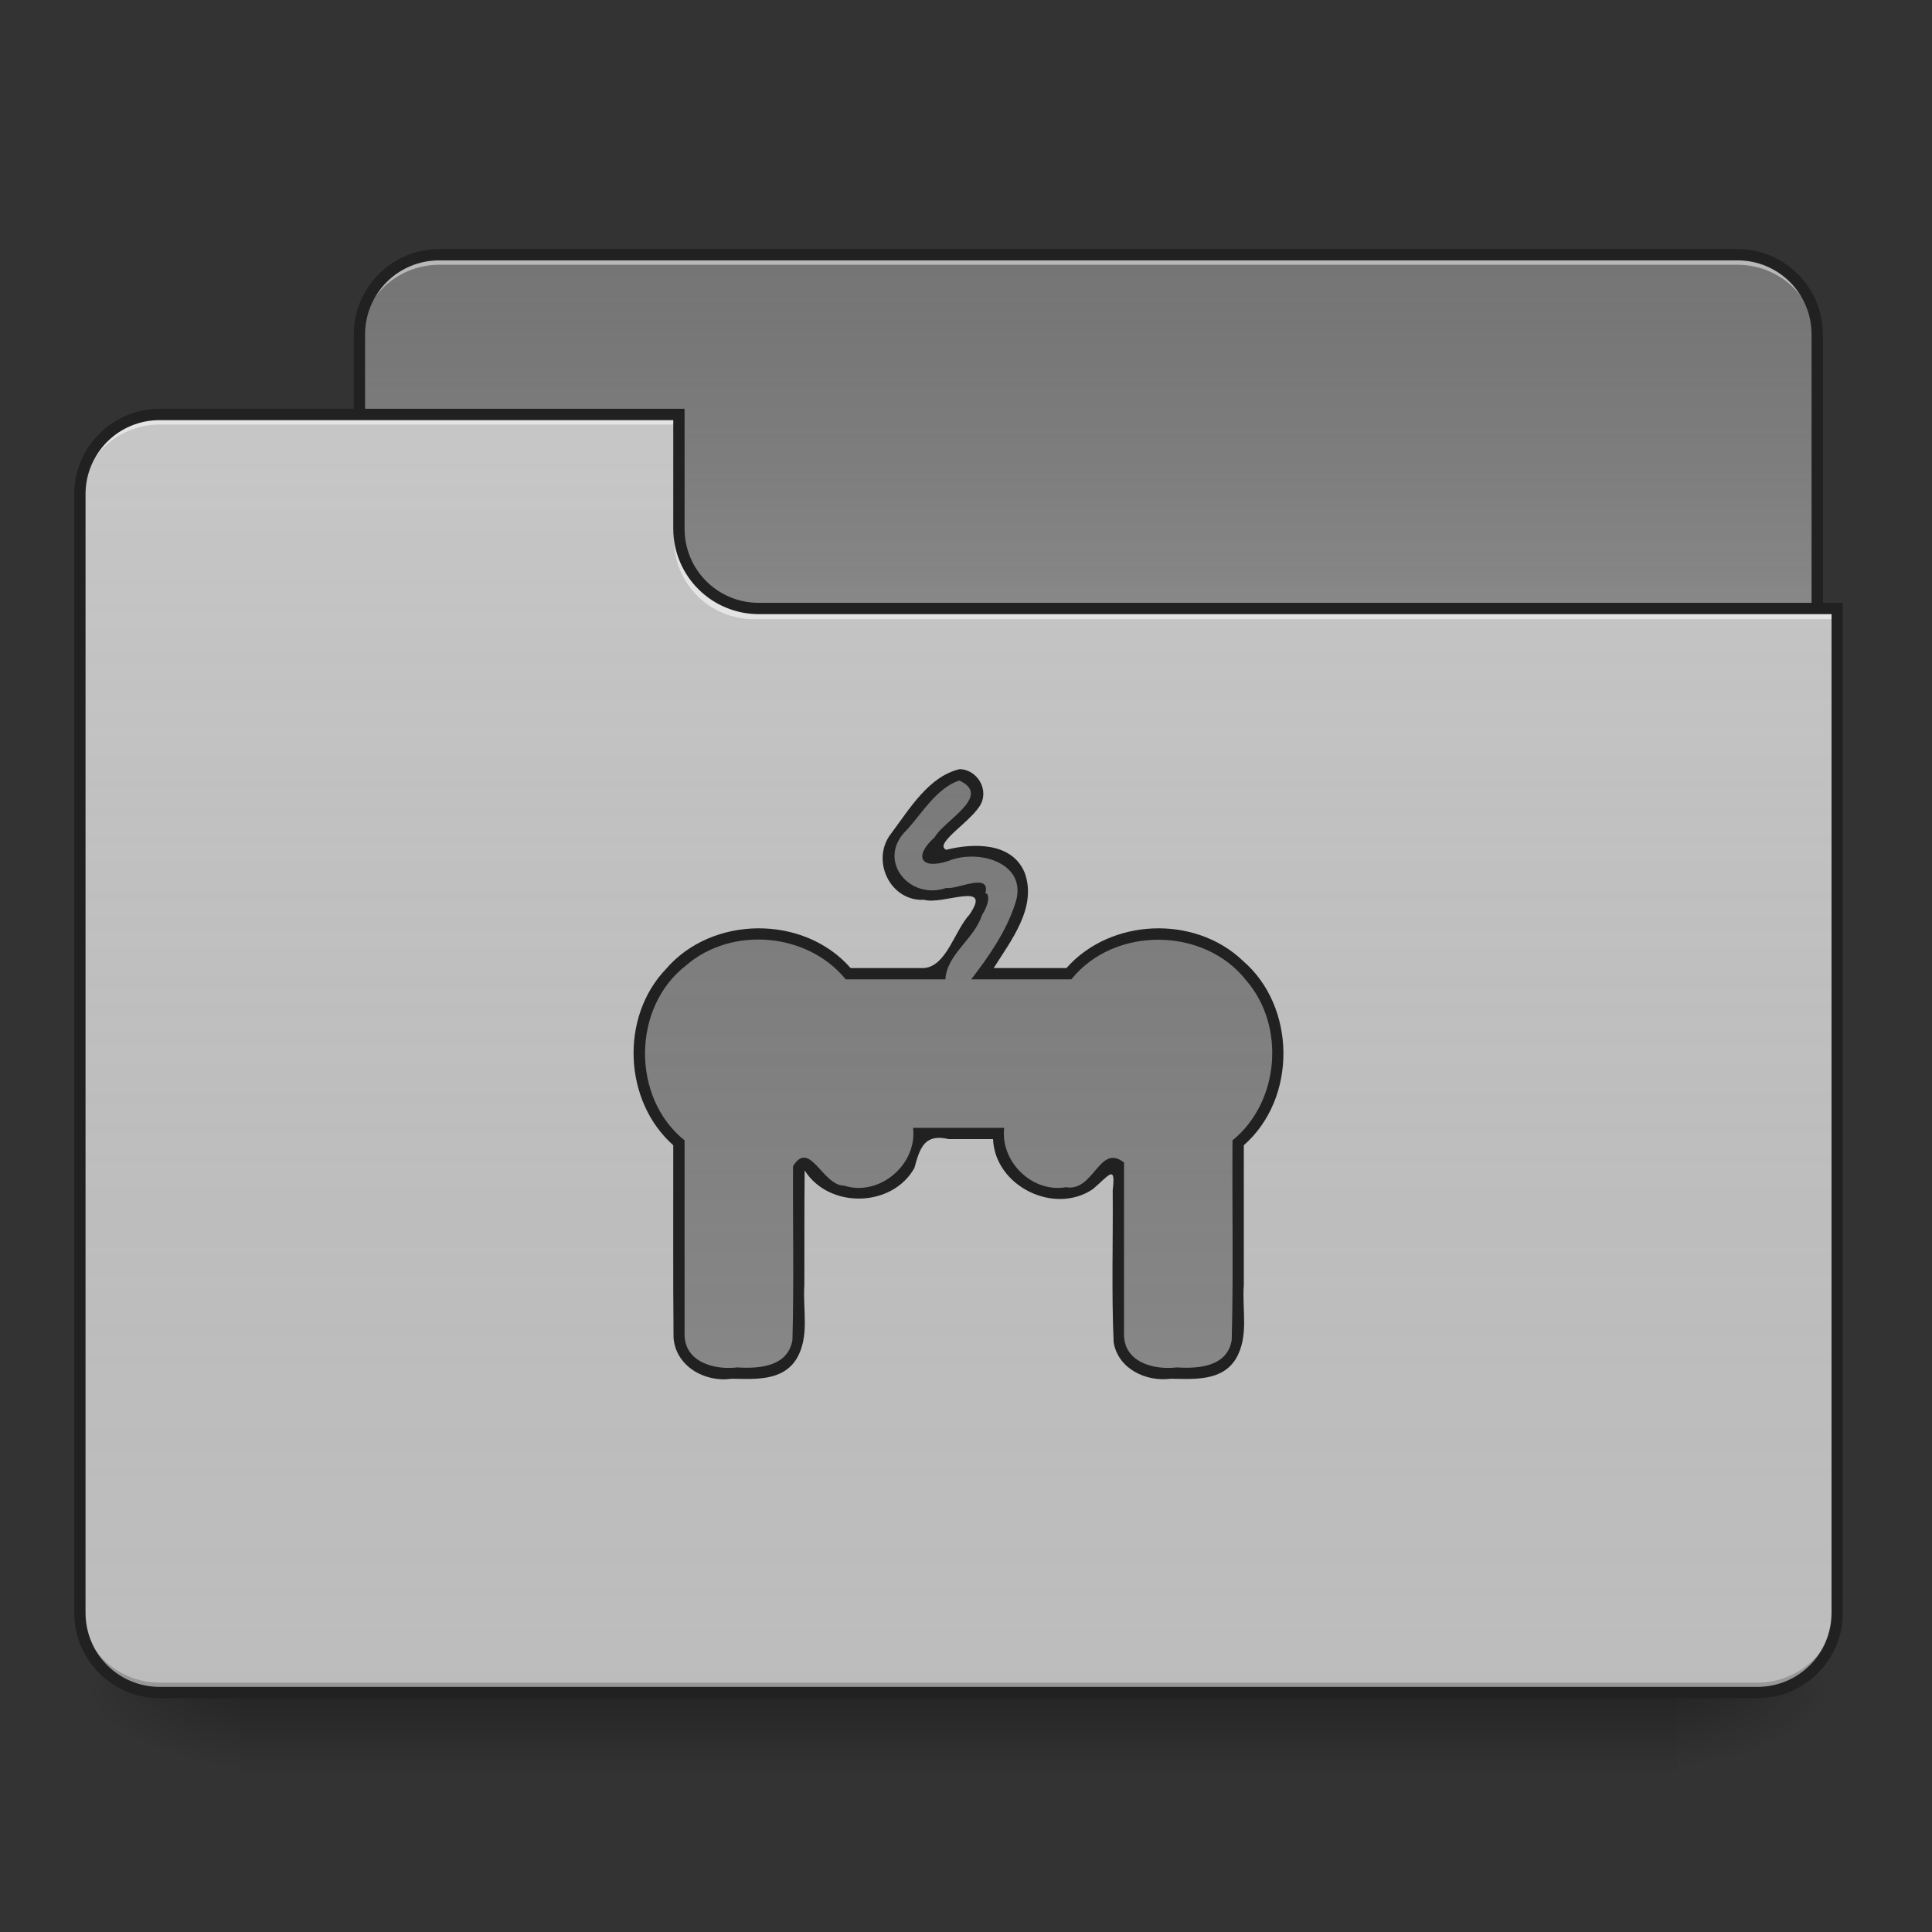 <?xml version="1.0" encoding="UTF-8"?>
<svg xmlns="http://www.w3.org/2000/svg" xmlns:xlink="http://www.w3.org/1999/xlink" width="48pt" height="48pt" viewBox="0 0 48 48" version="1.1">
<rect x="0" y="0" width="48" height="48" fill="#333333" stroke="none"/>
<defs>
<linearGradient id="linear0" gradientUnits="userSpaceOnUse" x1="254" y1="233.5" x2="254" y2="254.667" gradientTransform="matrix(0.094,0,0,0.094,-0,20.158)">
<stop offset="0" style="stop-color:rgb(0%,0%,0%);stop-opacity:0.275;"/>
<stop offset="1" style="stop-color:rgb(0%,0%,0%);stop-opacity:0;"/>
</linearGradient>
<radialGradient id="radial0" gradientUnits="userSpaceOnUse" cx="450.909" cy="189.579" fx="450.909" fy="189.579" r="21.167" gradientTransform="matrix(0,-0.117,-0.211,-0,81.173,95.393)">
<stop offset="0" style="stop-color:rgb(0%,0%,0%);stop-opacity:0.314;"/>
<stop offset="0.222" style="stop-color:rgb(0%,0%,0%);stop-opacity:0.275;"/>
<stop offset="1" style="stop-color:rgb(0%,0%,0%);stop-opacity:0;"/>
</radialGradient>
<radialGradient id="radial1" gradientUnits="userSpaceOnUse" cx="450.909" cy="189.579" fx="450.909" fy="189.579" r="21.167" gradientTransform="matrix(-0,0.117,0.211,0,-33.543,-11.291)">
<stop offset="0" style="stop-color:rgb(0%,0%,0%);stop-opacity:0.314;"/>
<stop offset="0.222" style="stop-color:rgb(0%,0%,0%);stop-opacity:0.275;"/>
<stop offset="1" style="stop-color:rgb(0%,0%,0%);stop-opacity:0;"/>
</radialGradient>
<radialGradient id="radial2" gradientUnits="userSpaceOnUse" cx="450.909" cy="189.579" fx="450.909" fy="189.579" r="21.167" gradientTransform="matrix(-0,-0.117,0.211,-0,-33.543,95.393)">
<stop offset="0" style="stop-color:rgb(0%,0%,0%);stop-opacity:0.314;"/>
<stop offset="0.222" style="stop-color:rgb(0%,0%,0%);stop-opacity:0.275;"/>
<stop offset="1" style="stop-color:rgb(0%,0%,0%);stop-opacity:0;"/>
</radialGradient>
<radialGradient id="radial3" gradientUnits="userSpaceOnUse" cx="450.909" cy="189.579" fx="450.909" fy="189.579" r="21.167" gradientTransform="matrix(0,0.117,-0.211,0,81.173,-11.291)">
<stop offset="0" style="stop-color:rgb(0%,0%,0%);stop-opacity:0.314;"/>
<stop offset="0.222" style="stop-color:rgb(0%,0%,0%);stop-opacity:0.275;"/>
<stop offset="1" style="stop-color:rgb(0%,0%,0%);stop-opacity:0;"/>
</radialGradient>
<linearGradient id="linear1" gradientUnits="userSpaceOnUse" x1="254" y1="-147.5" x2="254" y2="-31.083" gradientTransform="matrix(0.094,0,0,0.094,0,20.158)">
<stop offset="0" style="stop-color:rgb(64.314%,64.314%,64.314%);stop-opacity:0;"/>
<stop offset="1" style="stop-color:rgb(100%,100%,100%);stop-opacity:0.196;"/>
</linearGradient>
<linearGradient id="linear2" gradientUnits="userSpaceOnUse" x1="254" y1="233.5" x2="254" y2="-147.5" gradientTransform="matrix(0.094,0,0,0.094,0,20.158)">
<stop offset="0" style="stop-color:rgb(64.314%,64.314%,64.314%);stop-opacity:0;"/>
<stop offset="1" style="stop-color:rgb(100%,100%,100%);stop-opacity:0.196;"/>
</linearGradient>
<linearGradient id="linear3" gradientUnits="userSpaceOnUse" x1="960" y1="255.118" x2="960" y2="1695.118" gradientTransform="matrix(0.025,0,0,0.025,0,0)">
<stop offset="0" style="stop-color:rgb(64.314%,64.314%,64.314%);stop-opacity:0;"/>
<stop offset="1" style="stop-color:rgb(100%,100%,100%);stop-opacity:0.196;"/>
</linearGradient>
</defs>
<g id="surface1">
<path style=" stroke:none;fill-rule:nonzero;fill:url(#linear0);" d="M 5.953 42.051 L 41.676 42.051 L 41.676 44.035 L 5.953 44.035 Z M 5.953 42.051 "/>
<path style=" stroke:none;fill-rule:nonzero;fill:url(#radial0);" d="M 41.676 42.051 L 45.645 42.051 L 45.645 40.066 L 41.676 40.066 Z M 41.676 42.051 "/>
<path style=" stroke:none;fill-rule:nonzero;fill:url(#radial1);" d="M 5.953 42.051 L 1.984 42.051 L 1.984 44.035 L 5.953 44.035 Z M 5.953 42.051 "/>
<path style=" stroke:none;fill-rule:nonzero;fill:url(#radial2);" d="M 5.953 42.051 L 1.984 42.051 L 1.984 40.066 L 5.953 40.066 Z M 5.953 42.051 "/>
<path style=" stroke:none;fill-rule:nonzero;fill:url(#radial3);" d="M 41.676 42.051 L 45.645 42.051 L 45.645 44.035 L 41.676 44.035 Z M 41.676 42.051 "/>
<path style=" stroke:none;fill-rule:nonzero;fill:rgb(45.882%,45.882%,45.882%);fill-opacity:1;" d="M 10.914 6.328 L 43.164 6.328 C 44.262 6.328 45.148 7.219 45.148 8.312 L 45.148 15.754 C 45.148 16.852 44.262 17.738 43.164 17.738 L 10.914 17.738 C 9.82 17.738 8.93 16.852 8.93 15.754 L 8.93 8.312 C 8.93 7.219 9.82 6.328 10.914 6.328 Z M 10.914 6.328 "/>
<path style=" stroke:none;fill-rule:nonzero;fill:url(#linear1);" d="M 10.914 6.328 L 43.164 6.328 C 44.262 6.328 45.148 7.219 45.148 8.312 L 45.148 15.754 C 45.148 16.852 44.262 17.738 43.164 17.738 L 10.914 17.738 C 9.82 17.738 8.93 16.852 8.93 15.754 L 8.93 8.312 C 8.93 7.219 9.82 6.328 10.914 6.328 Z M 10.914 6.328 "/>
<path style=" stroke:none;fill-rule:nonzero;fill:rgb(90.196%,90.196%,90.196%);fill-opacity:0.588;" d="M 10.914 6.328 C 9.816 6.328 8.93 7.215 8.93 8.312 L 8.93 8.562 C 8.93 7.461 9.816 6.578 10.914 6.578 L 43.164 6.578 C 44.266 6.578 45.148 7.461 45.148 8.562 L 45.148 8.312 C 45.148 7.215 44.266 6.328 43.164 6.328 Z M 10.914 6.328 "/>
<path style=" stroke:none;fill-rule:nonzero;fill:rgb(12.941%,12.941%,12.941%);fill-opacity:1;" d="M 10.914 6.188 C 9.738 6.188 8.789 7.137 8.789 8.312 L 8.789 15.754 C 8.789 16.93 9.738 17.879 10.914 17.879 L 43.164 17.879 C 44.34 17.879 45.289 16.93 45.289 15.754 L 45.289 8.312 C 45.289 7.137 44.34 6.188 43.164 6.188 Z M 10.914 6.469 L 43.164 6.469 C 44.188 6.469 45.008 7.289 45.008 8.312 L 45.008 15.754 C 45.008 16.781 44.188 17.598 43.164 17.598 L 10.914 17.598 C 9.891 17.598 9.07 16.781 9.07 15.754 L 9.07 8.312 C 9.07 7.289 9.891 6.469 10.914 6.469 Z M 10.914 6.469 "/>
<path style=" stroke:none;fill-rule:nonzero;fill:rgb(74.118%,74.118%,74.118%);fill-opacity:1;" d="M 3.969 10.297 C 2.871 10.297 1.984 11.184 1.984 12.281 L 1.984 40.066 C 1.984 41.164 2.871 42.051 3.969 42.051 L 43.66 42.051 C 44.762 42.051 45.645 41.164 45.645 40.066 L 45.645 15.258 L 18.852 15.258 C 17.754 15.258 16.867 14.375 16.867 13.273 L 16.867 10.297 Z M 3.969 10.297 "/>
<path style=" stroke:none;fill-rule:nonzero;fill:url(#linear2);" d="M 3.969 10.297 C 2.871 10.297 1.984 11.184 1.984 12.281 L 1.984 40.066 C 1.984 41.164 2.871 42.051 3.969 42.051 L 43.66 42.051 C 44.762 42.051 45.645 41.164 45.645 40.066 L 45.645 15.258 L 18.852 15.258 C 17.754 15.258 16.867 14.375 16.867 13.273 L 16.867 10.297 Z M 3.969 10.297 "/>
<path style=" stroke:none;fill-rule:nonzero;fill:rgb(0%,0%,0%);fill-opacity:0.196;" d="M 3.969 42.051 C 2.871 42.051 1.984 41.164 1.984 40.066 L 1.984 39.816 C 1.984 40.918 2.871 41.805 3.969 41.805 L 43.66 41.805 C 44.762 41.805 45.645 40.918 45.645 39.816 L 45.645 40.066 C 45.645 41.164 44.762 42.051 43.66 42.051 Z M 3.969 42.051 "/>
<path style=" stroke:none;fill-rule:nonzero;fill:rgb(90.196%,90.196%,90.196%);fill-opacity:0.937;" d="M 3.969 10.297 C 2.871 10.297 1.984 11.184 1.984 12.281 L 1.984 12.531 C 1.984 11.43 2.871 10.547 3.969 10.547 L 16.867 10.547 L 16.867 10.297 Z M 3.969 10.297 "/>
<path style=" stroke:none;fill-rule:nonzero;fill:rgb(90.196%,90.196%,90.196%);fill-opacity:0.937;" d="M 18.73 15.383 C 17.629 15.383 16.746 14.5 16.746 13.398 L 16.746 13.152 C 16.746 14.25 17.629 15.137 18.73 15.137 L 45.645 15.137 L 45.645 15.383 Z M 18.73 15.383 "/>
<path style=" stroke:none;fill-rule:nonzero;fill:rgb(12.941%,12.941%,12.941%);fill-opacity:1;" d="M 3.969 10.156 C 2.793 10.156 1.844 11.109 1.844 12.281 L 1.844 40.066 C 1.844 41.242 2.793 42.191 3.969 42.191 L 43.66 42.191 C 44.836 42.191 45.785 41.242 45.785 40.066 L 45.785 14.977 L 18.852 14.977 C 17.828 14.977 17.008 14.156 17.008 13.133 L 17.008 10.156 Z M 3.969 10.438 L 16.727 10.438 L 16.727 13.133 C 16.727 14.309 17.68 15.258 18.852 15.258 L 45.504 15.258 L 45.504 40.066 C 45.504 41.09 44.684 41.91 43.66 41.91 L 3.969 41.91 C 2.945 41.91 2.125 41.09 2.125 40.066 L 2.125 12.281 C 2.125 11.258 2.945 10.438 3.969 10.438 Z M 3.969 10.438 "/>
<path style=" stroke:none;fill-rule:nonzero;fill:rgb(45.882%,45.882%,45.882%);fill-opacity:1;" d="M 23.84 19.25 C 23.719 19.246 23.598 19.289 23.508 19.371 C 23.508 19.371 22.766 19.988 22.34 20.652 C 22.234 20.82 22.141 20.988 22.098 21.199 C 22.051 21.406 22.074 21.703 22.262 21.914 C 22.449 22.125 22.707 22.195 22.973 22.215 C 23.238 22.234 23.547 22.207 23.938 22.133 C 24.203 22.086 24.379 22.09 24.449 22.105 C 24.457 22.109 24.449 22.105 24.457 22.109 C 24.441 22.109 24.445 22.293 24.324 22.562 C 24.051 23.156 23.453 23.891 23.453 23.891 C 23.383 23.973 23.348 24.082 23.348 24.191 L 21.074 24.191 C 20.531 23.582 19.738 23.199 18.852 23.199 C 17.203 23.199 15.875 24.523 15.875 26.176 C 15.875 27.059 16.258 27.852 16.867 28.398 L 16.867 33.121 C 16.867 33.672 17.312 34.113 17.859 34.113 L 18.852 34.113 C 19.402 34.113 19.844 33.672 19.844 33.121 L 19.844 28.984 C 19.914 28.957 19.98 28.934 20.043 28.902 C 20.301 29.348 20.781 29.648 21.336 29.648 C 22.16 29.648 22.824 28.984 22.824 28.16 L 24.809 28.16 C 24.809 28.984 25.473 29.648 26.297 29.648 C 26.848 29.648 27.328 29.348 27.586 28.902 C 27.648 28.934 27.715 28.957 27.785 28.984 L 27.785 33.121 C 27.785 33.672 28.227 34.113 28.777 34.113 L 29.77 34.113 C 30.316 34.113 30.762 33.672 30.762 33.121 L 30.762 28.398 C 31.371 27.852 31.754 27.059 31.754 26.176 C 31.754 24.523 30.426 23.199 28.777 23.199 C 27.891 23.199 27.098 23.582 26.555 24.191 L 24.414 24.191 C 24.633 23.898 24.957 23.434 25.176 22.953 C 25.355 22.562 25.535 22.129 25.293 21.656 C 25.172 21.422 24.918 21.25 24.652 21.191 C 24.391 21.133 24.105 21.148 23.762 21.215 C 23.438 21.273 23.207 21.289 23.07 21.281 C 23.09 21.238 23.094 21.215 23.129 21.16 C 23.418 20.711 24.121 20.078 24.121 20.078 C 24.27 19.953 24.324 19.754 24.266 19.57 C 24.203 19.387 24.031 19.262 23.84 19.25 Z M 23.84 19.25 "/>
<path style=" stroke:none;fill-rule:nonzero;fill:url(#linear3);" d="M 23.84 19.25 C 23.719 19.246 23.598 19.289 23.508 19.371 C 23.508 19.371 22.766 19.988 22.34 20.652 C 22.234 20.82 22.141 20.988 22.098 21.199 C 22.051 21.406 22.074 21.703 22.262 21.914 C 22.449 22.125 22.707 22.195 22.973 22.215 C 23.238 22.234 23.547 22.207 23.938 22.133 C 24.203 22.086 24.379 22.09 24.449 22.105 C 24.457 22.109 24.449 22.105 24.457 22.109 C 24.441 22.109 24.445 22.293 24.324 22.562 C 24.051 23.156 23.453 23.891 23.453 23.891 C 23.383 23.973 23.348 24.082 23.348 24.191 L 21.074 24.191 C 20.531 23.582 19.738 23.199 18.852 23.199 C 17.203 23.199 15.875 24.523 15.875 26.176 C 15.875 27.059 16.258 27.852 16.867 28.398 L 16.867 33.121 C 16.867 33.672 17.312 34.113 17.859 34.113 L 18.852 34.113 C 19.402 34.113 19.844 33.672 19.844 33.121 L 19.844 28.984 C 19.914 28.957 19.98 28.934 20.043 28.902 C 20.301 29.348 20.781 29.648 21.336 29.648 C 22.16 29.648 22.824 28.984 22.824 28.16 L 24.809 28.16 C 24.809 28.984 25.473 29.648 26.297 29.648 C 26.848 29.648 27.328 29.348 27.586 28.902 C 27.648 28.934 27.715 28.957 27.785 28.984 L 27.785 33.121 C 27.785 33.672 28.227 34.113 28.777 34.113 L 29.77 34.113 C 30.316 34.113 30.762 33.672 30.762 33.121 L 30.762 28.398 C 31.371 27.852 31.754 27.059 31.754 26.176 C 31.754 24.523 30.426 23.199 28.777 23.199 C 27.891 23.199 27.098 23.582 26.555 24.191 L 24.414 24.191 C 24.633 23.898 24.957 23.434 25.176 22.953 C 25.355 22.562 25.535 22.129 25.293 21.656 C 25.172 21.422 24.918 21.25 24.652 21.191 C 24.391 21.133 24.105 21.148 23.762 21.215 C 23.438 21.273 23.207 21.289 23.07 21.281 C 23.09 21.238 23.094 21.215 23.129 21.16 C 23.418 20.711 24.121 20.078 24.121 20.078 C 24.27 19.953 24.324 19.754 24.266 19.57 C 24.203 19.387 24.031 19.262 23.84 19.25 Z M 23.84 19.25 "/>
<path style=" stroke:none;fill-rule:nonzero;fill:rgb(12.941%,12.941%,12.941%);fill-opacity:1;" d="M 23.844 19.109 C 23.07 19.289 22.594 20.105 22.141 20.707 C 21.625 21.363 22.109 22.402 22.961 22.355 C 23.426 22.492 24.676 21.867 24.086 22.723 C 23.711 23.133 23.516 24.004 22.957 24.051 C 22.352 24.051 21.742 24.051 21.133 24.051 C 19.973 22.723 17.691 22.738 16.543 24.078 C 15.402 25.27 15.492 27.359 16.727 28.453 C 16.73 30.047 16.719 31.645 16.734 33.234 C 16.785 33.945 17.516 34.352 18.172 34.254 C 18.746 34.262 19.445 34.324 19.793 33.754 C 20.121 33.203 19.941 32.535 19.984 31.926 C 19.988 30.977 19.98 30.02 19.992 29.078 C 20.59 30.035 22.168 30.008 22.719 29.016 C 22.859 28.484 22.988 28.164 23.574 28.301 C 23.941 28.301 24.309 28.301 24.672 28.301 C 24.719 29.469 26.191 30.195 27.152 29.543 C 27.535 29.223 27.727 28.898 27.645 29.566 C 27.656 30.824 27.613 32.09 27.668 33.348 C 27.777 34.008 28.473 34.336 29.086 34.254 C 29.66 34.262 30.363 34.324 30.707 33.754 C 31.035 33.203 30.855 32.535 30.902 31.926 C 30.902 30.77 30.902 29.613 30.902 28.453 C 32.227 27.293 32.211 25.012 30.875 23.867 C 29.68 22.727 27.59 22.812 26.496 24.051 C 25.895 24.051 25.293 24.051 24.688 24.051 C 25.121 23.363 25.766 22.547 25.461 21.691 C 25.152 20.922 24.188 20.941 23.508 21.113 C 23.156 20.949 24.309 20.316 24.41 19.871 C 24.512 19.508 24.223 19.117 23.844 19.109 Z M 23.832 19.391 C 24.668 19.773 23.453 20.383 23.223 20.801 C 22.691 21.273 22.871 21.617 23.559 21.391 C 24.309 21.078 25.574 21.441 25.219 22.461 C 24.992 23.152 24.57 23.758 24.129 24.332 C 24.961 24.332 25.789 24.332 26.617 24.332 C 27.68 23.004 29.926 23.023 30.969 24.367 C 31.945 25.5 31.785 27.387 30.621 28.332 C 30.609 29.988 30.645 31.641 30.602 33.293 C 30.492 33.957 29.777 34.008 29.238 33.973 C 28.66 34.043 27.902 33.84 27.926 33.121 C 27.926 31.707 27.926 30.297 27.926 28.883 C 27.305 28.395 27.188 29.617 26.48 29.496 C 25.641 29.641 24.848 28.855 24.949 28.02 C 24.191 28.02 23.438 28.02 22.684 28.02 C 22.797 28.926 21.852 29.738 20.973 29.457 C 20.43 29.457 20.121 28.297 19.703 28.973 C 19.695 30.41 19.727 31.855 19.688 33.293 C 19.574 33.957 18.859 34.008 18.32 33.973 C 17.746 34.043 16.988 33.84 17.008 33.121 C 17.008 31.523 17.008 29.93 17.008 28.332 C 15.684 27.27 15.699 25.023 17.047 23.984 C 18.18 23.004 20.066 23.168 21.012 24.332 C 21.836 24.332 22.66 24.332 23.488 24.332 C 23.523 23.707 24.207 23.332 24.395 22.738 C 24.625 22.375 24.555 22.172 24.48 22.199 C 24.625 21.652 23.766 22.113 23.516 22.059 C 22.59 22.387 21.746 21.355 22.539 20.609 C 22.918 20.188 23.277 19.578 23.832 19.391 Z M 23.832 19.391 "/>
</g>
</svg>
